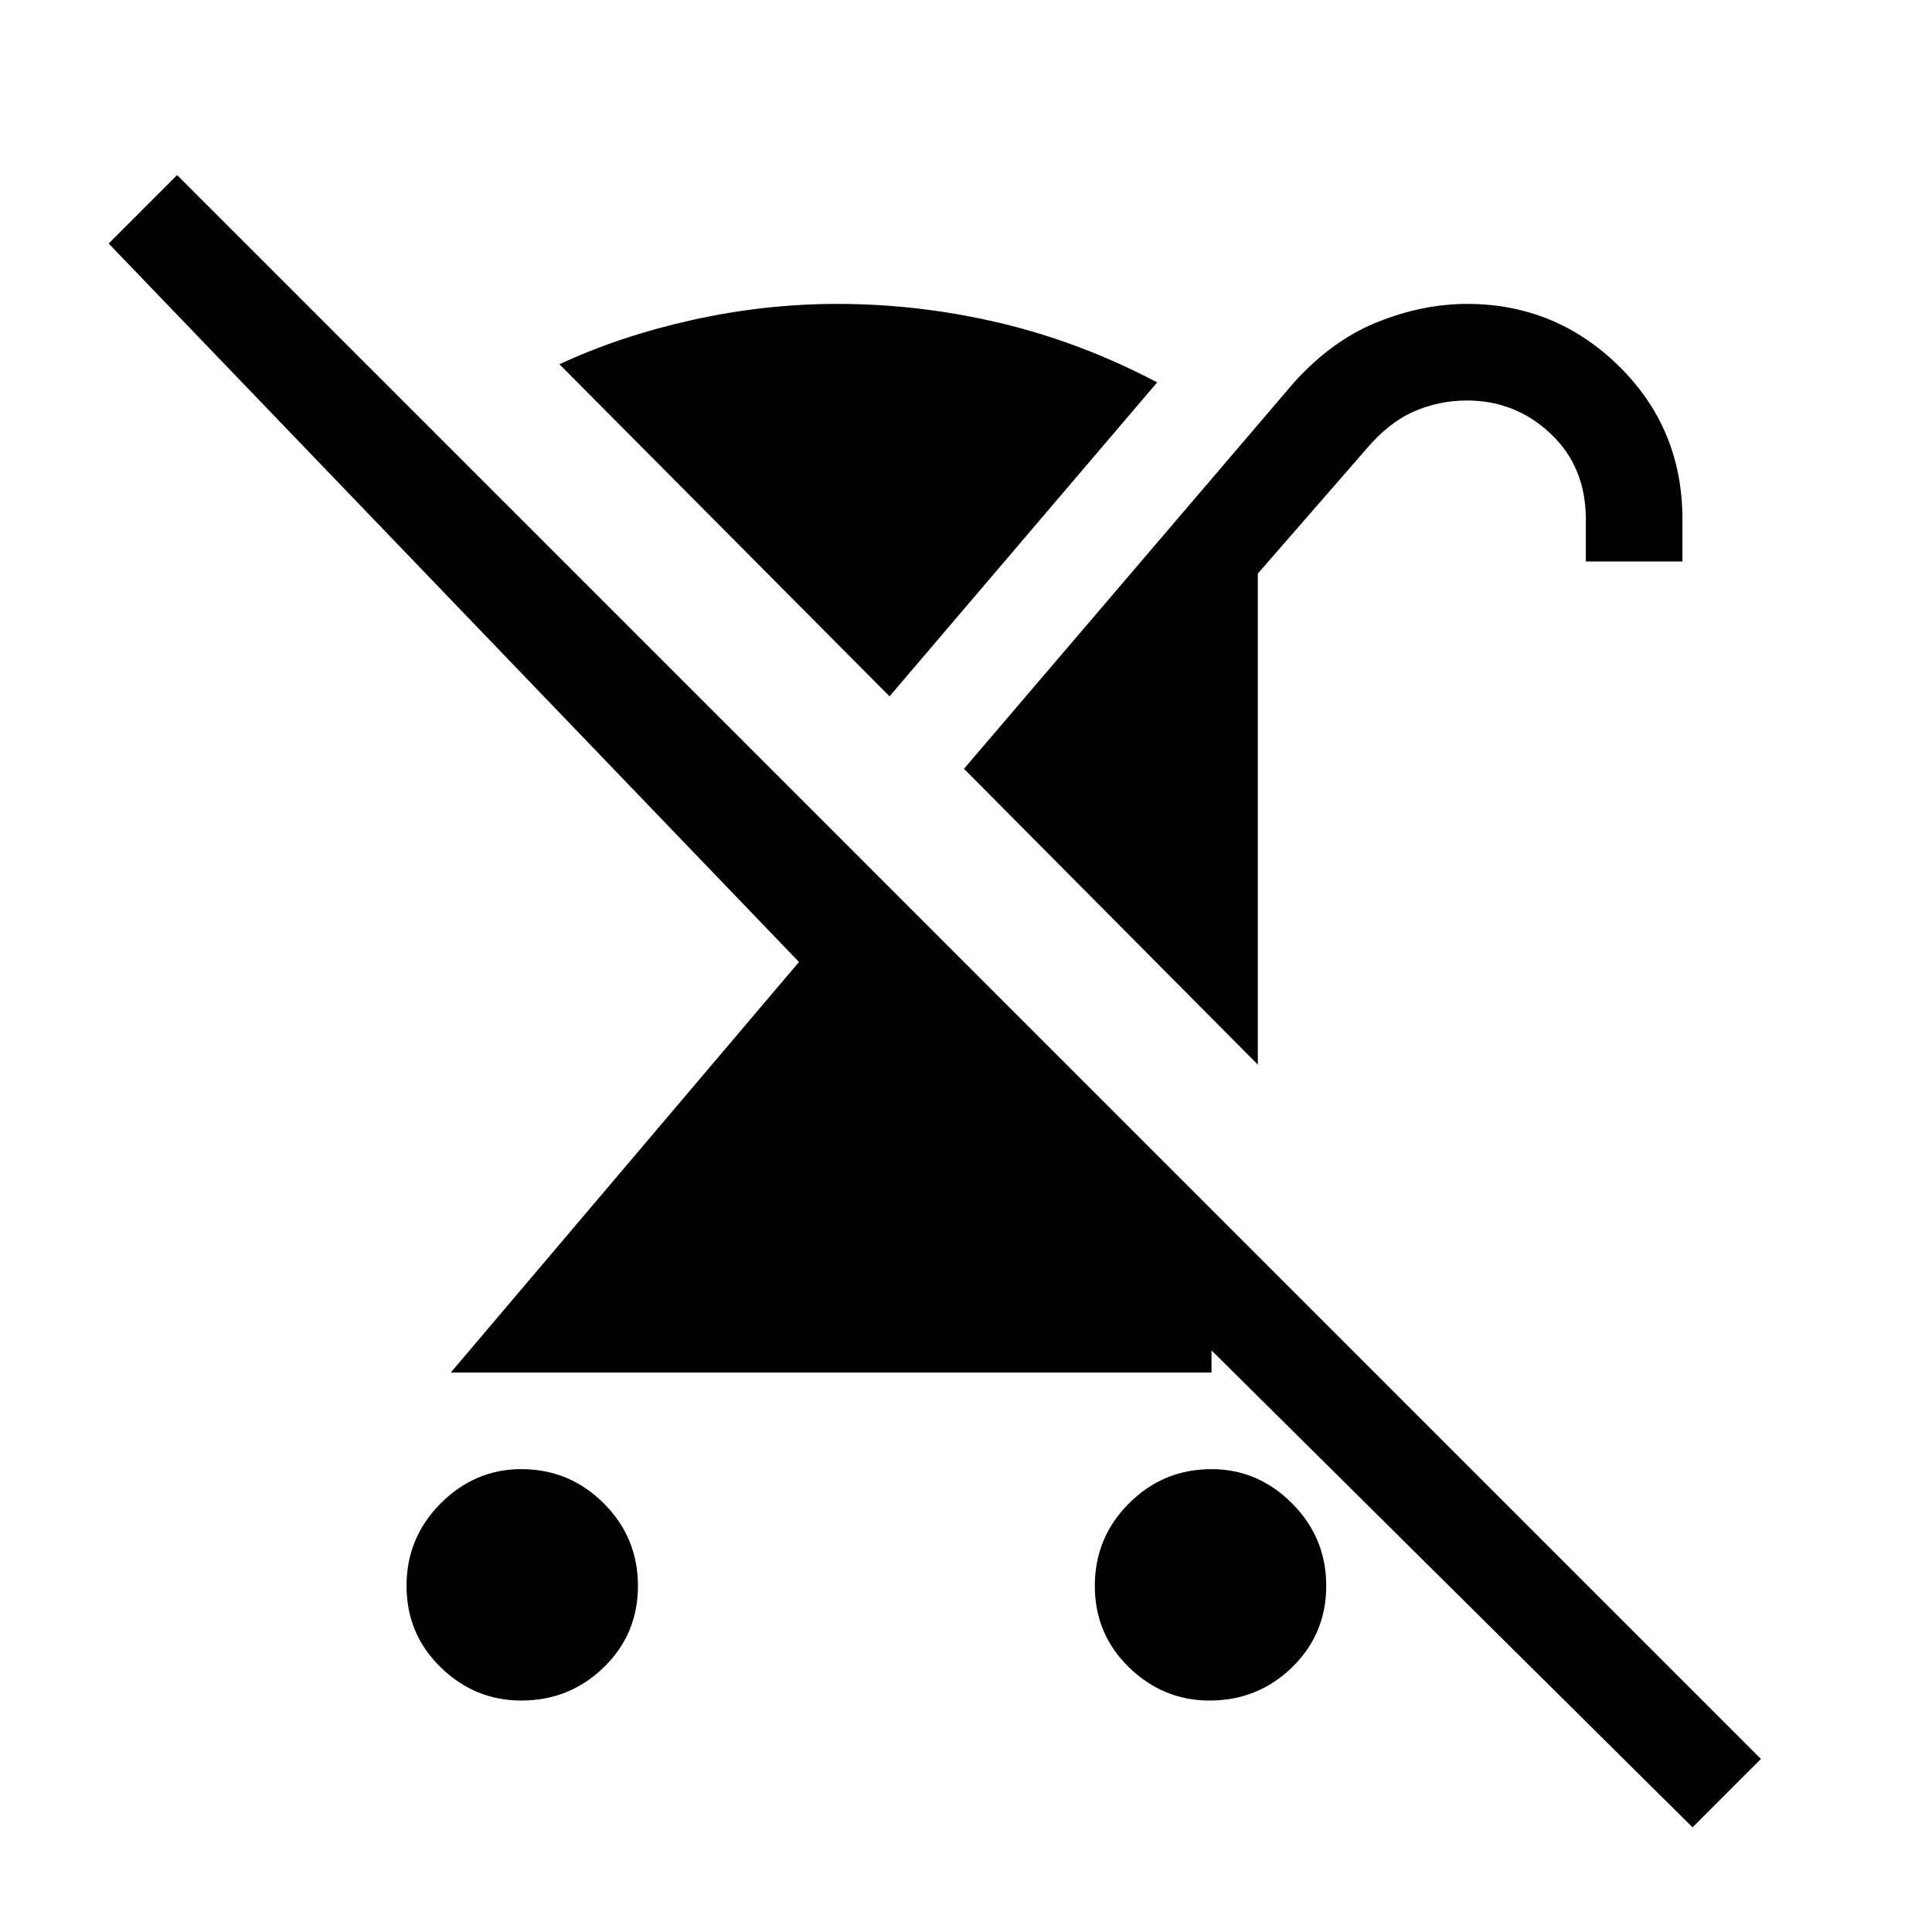 <svg xmlns="http://www.w3.org/2000/svg" height="40" width="40"><path d="M10.792 35.208Q9.833 35.208 9.125 34.521Q8.417 33.833 8.417 32.833Q8.417 31.833 9.125 31.125Q9.833 30.417 10.792 30.417Q11.792 30.417 12.5 31.125Q13.208 31.833 13.208 32.833Q13.208 33.833 12.5 34.521Q11.792 35.208 10.792 35.208ZM26.042 22.042 19.958 15.917 26.792 7.917Q27.583 7.042 28.521 6.667Q29.458 6.292 30.375 6.292Q32.208 6.292 33.521 7.583Q34.833 8.875 34.833 10.75V11.625H32.833V10.75Q32.833 9.667 32.104 8.979Q31.375 8.292 30.375 8.292Q29.792 8.292 29.271 8.521Q28.75 8.75 28.292 9.292L26.042 11.875ZM18.417 14.417 11.583 7.542Q12.833 6.958 14.333 6.625Q15.833 6.292 17.333 6.292Q19.042 6.292 20.708 6.688Q22.375 7.083 23.958 7.917ZM35.042 37.833 25.083 27.958V28.417H9.333L16.542 19.917L2.25 5.042L3.667 3.625L36.458 36.417ZM25.042 35.208Q24.083 35.208 23.375 34.521Q22.667 33.833 22.667 32.833Q22.667 31.833 23.375 31.125Q24.083 30.417 25.083 30.417Q26.042 30.417 26.75 31.125Q27.458 31.833 27.458 32.833Q27.458 33.833 26.75 34.521Q26.042 35.208 25.042 35.208Z"/></svg>
